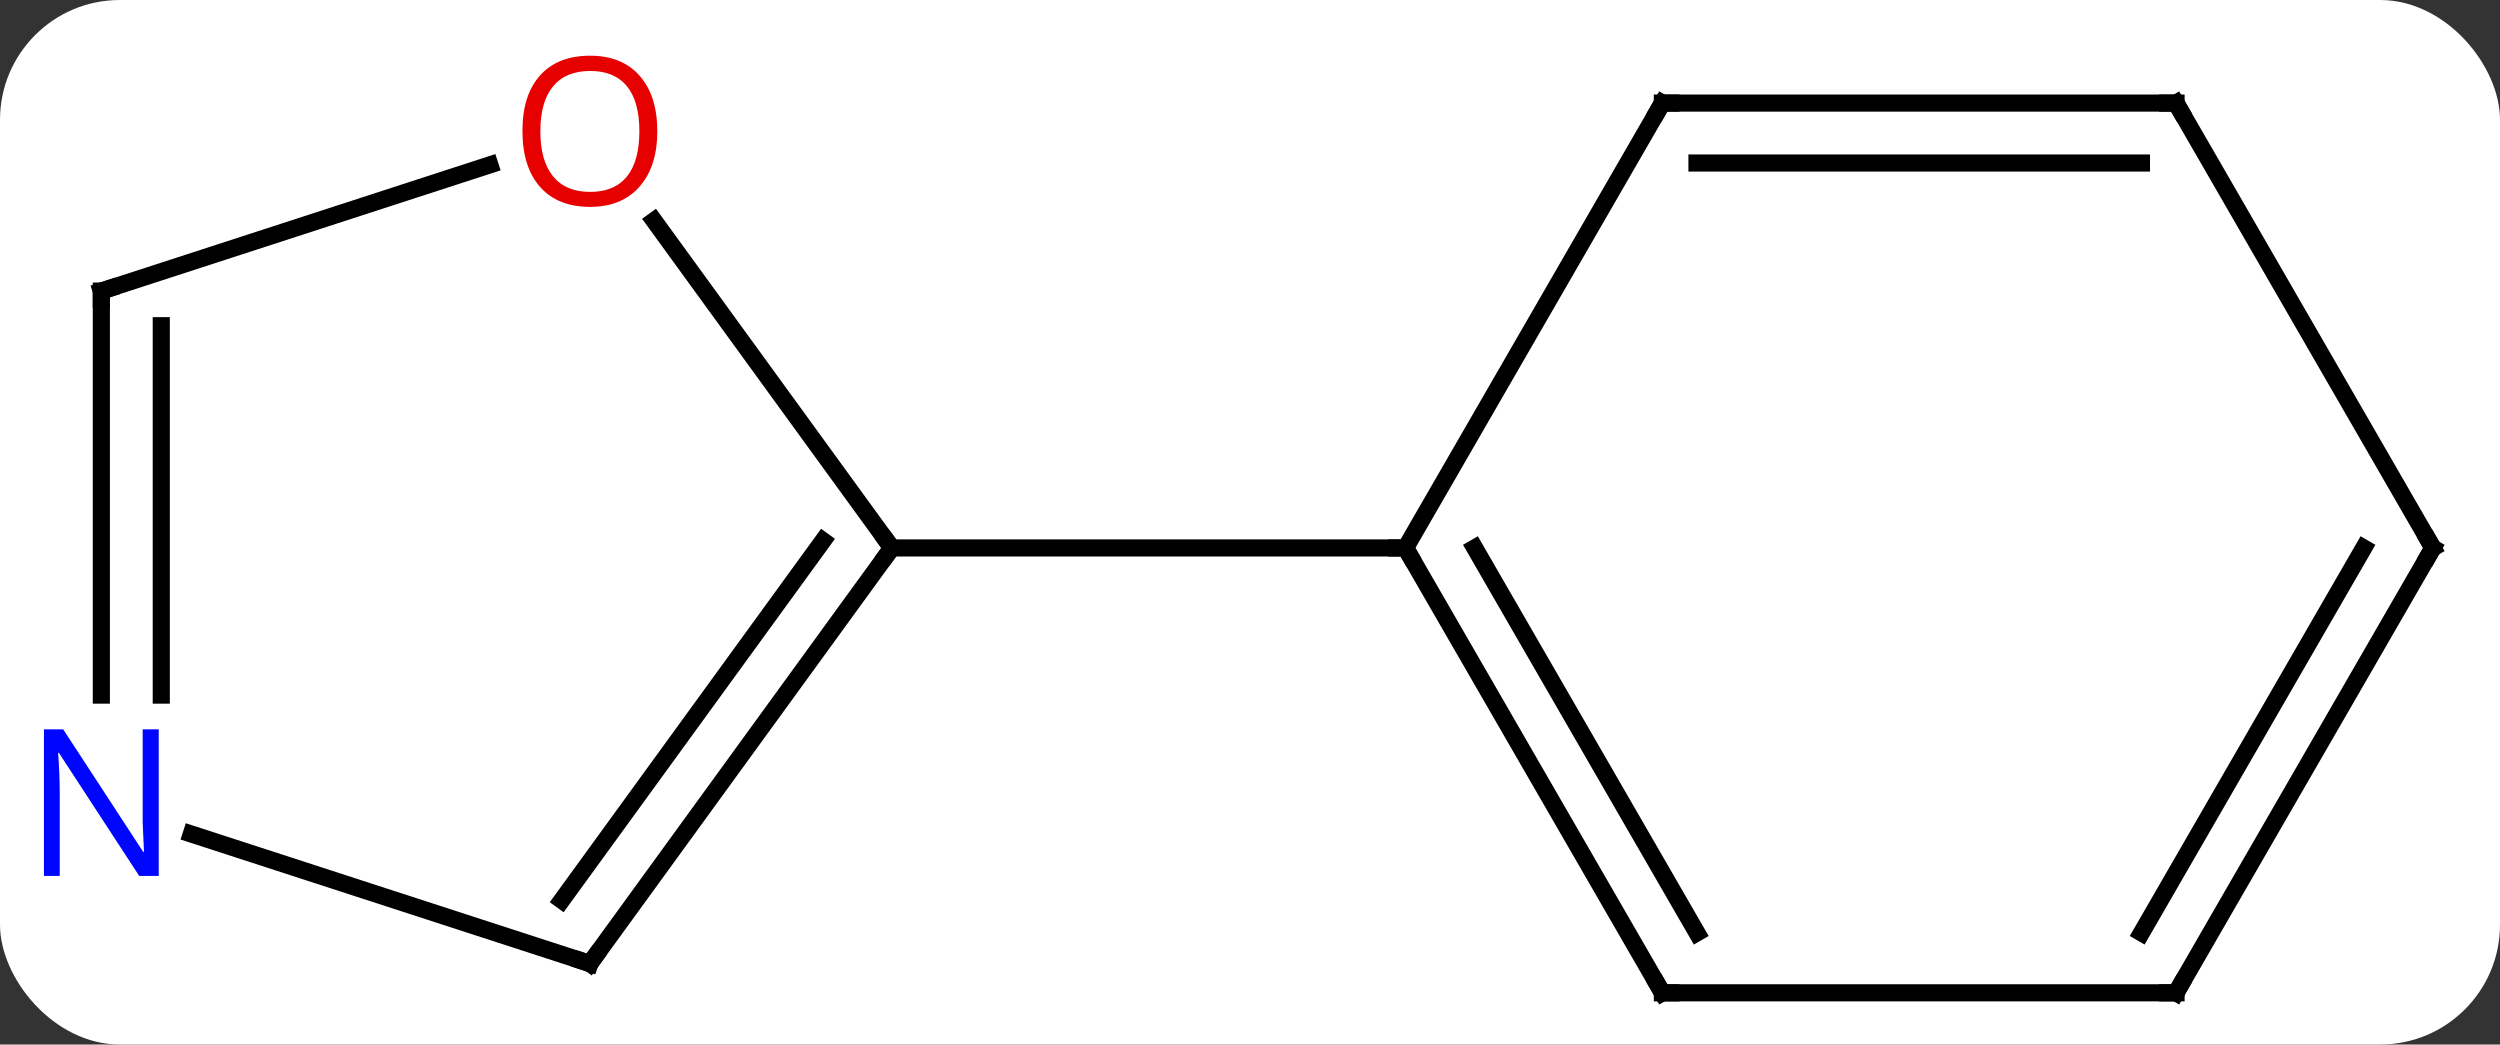 <svg width="146" viewBox="0 0 146 61" style="fill-opacity:1; color-rendering:auto; color-interpolation:auto; text-rendering:auto; stroke:black; stroke-linecap:square; stroke-miterlimit:10; shape-rendering:auto; stroke-opacity:1; fill:black; stroke-dasharray:none; font-weight:normal; stroke-width:1; font-family:'Open Sans'; font-style:normal; stroke-linejoin:miter; font-size:12; stroke-dashoffset:0; image-rendering:auto;" height="61" class="cas-substance-image" xmlns:xlink="http://www.w3.org/1999/xlink" xmlns="http://www.w3.org/2000/svg"><rect x="0" y="0" width="146" height="61" fill="#333333" stroke="none"/><svg class="cas-substance-single-component"><rect y="0" x="0" width="146" stroke="none" ry="7" rx="7" height="61" fill="white" class="cas-substance-group"/><svg y="0" x="0" width="146" viewBox="0 0 146 61" style="fill:black;" height="61" class="cas-substance-single-component-image"><svg><g><g transform="translate(74,32)" style="text-rendering:geometricPrecision; color-rendering:optimizeQuality; color-interpolation:linearRGB; stroke-linecap:butt; image-rendering:optimizeQuality;"><line y2="24.27" y1="0" x2="-39.552" x1="-21.918" style="fill:none;"/><line y2="20.578" y1="-0.422" x2="-41.196" x1="-25.937" style="fill:none;"/><line y2="-19.111" y1="0" x2="-35.803" x1="-21.918" style="fill:none;"/><line y2="0" y1="0" x2="8.082" x1="-21.918" style="fill:none;"/><line y2="16.707" y1="24.27" x2="-62.828" x1="-39.552" style="fill:none;"/><line y2="-15" y1="-22.373" x2="-68.082" x1="-45.392" style="fill:none;"/><line y2="-15" y1="8.594" x2="-68.082" x1="-68.082" style="fill:none;"/><line y2="-12.979" y1="8.594" x2="-64.582" x1="-64.582" style="fill:none;"/><line y2="25.98" y1="0" x2="23.082" x1="8.082" style="fill:none;"/><line y2="22.48" y1="-0" x2="25.103" x1="12.123" style="fill:none;"/><line y2="-25.98" y1="0" x2="23.082" x1="8.082" style="fill:none;"/><line y2="25.98" y1="25.98" x2="53.082" x1="23.082" style="fill:none;"/><line y2="-25.98" y1="-25.98" x2="53.082" x1="23.082" style="fill:none;"/><line y2="-22.48" y1="-22.48" x2="51.061" x1="25.103" style="fill:none;"/><line y2="0" y1="25.98" x2="68.082" x1="53.082" style="fill:none;"/><line y2="-0" y1="22.48" x2="64.04" x1="51.061" style="fill:none;"/><line y2="0" y1="-25.98" x2="68.082" x1="53.082" style="fill:none;"/><path style="fill:none; stroke-miterlimit:5;" d="M-22.212 0.405 L-21.918 0 L-22.212 -0.405"/><path style="fill:none; stroke-miterlimit:5;" d="M-39.258 23.866 L-39.552 24.27 L-40.028 24.116"/></g><g transform="translate(74,32)" style="stroke-linecap:butt; fill:rgb(230,0,0); text-rendering:geometricPrecision; color-rendering:optimizeQuality; image-rendering:optimizeQuality; font-family:'Open Sans'; stroke:rgb(230,0,0); color-interpolation:linearRGB; stroke-miterlimit:5;"><path style="stroke:none;" d="M-35.614 -24.34 Q-35.614 -22.278 -36.654 -21.098 Q-37.693 -19.918 -39.536 -19.918 Q-41.427 -19.918 -42.458 -21.082 Q-43.489 -22.247 -43.489 -24.356 Q-43.489 -26.45 -42.458 -27.598 Q-41.427 -28.747 -39.536 -28.747 Q-37.677 -28.747 -36.646 -27.575 Q-35.614 -26.403 -35.614 -24.34 ZM-42.443 -24.34 Q-42.443 -22.606 -41.7 -21.7 Q-40.958 -20.793 -39.536 -20.793 Q-38.114 -20.793 -37.388 -21.692 Q-36.661 -22.59 -36.661 -24.34 Q-36.661 -26.075 -37.388 -26.965 Q-38.114 -27.856 -39.536 -27.856 Q-40.958 -27.856 -41.7 -26.957 Q-42.443 -26.059 -42.443 -24.34 Z"/><path style="fill:rgb(0,5,255); stroke:none;" d="M-64.73 19.156 L-65.871 19.156 L-70.559 11.969 L-70.605 11.969 Q-70.512 13.234 -70.512 14.281 L-70.512 19.156 L-71.434 19.156 L-71.434 10.594 L-70.309 10.594 L-65.637 17.75 L-65.59 17.75 Q-65.59 17.594 -65.637 16.734 Q-65.684 15.875 -65.668 15.5 L-65.668 10.594 L-64.73 10.594 L-64.73 19.156 Z"/><path style="fill:none; stroke:black;" d="M-67.606 -15.155 L-68.082 -15 L-68.082 -14.5"/><path style="fill:none; stroke:black;" d="M8.332 0.433 L8.082 0 L7.582 -0"/><path style="fill:none; stroke:black;" d="M22.832 25.547 L23.082 25.98 L23.582 25.98"/><path style="fill:none; stroke:black;" d="M22.832 -25.547 L23.082 -25.98 L23.582 -25.98"/><path style="fill:none; stroke:black;" d="M52.582 25.98 L53.082 25.98 L53.332 25.547"/><path style="fill:none; stroke:black;" d="M52.582 -25.98 L53.082 -25.98 L53.332 -25.547"/><path style="fill:none; stroke:black;" d="M67.832 0.433 L68.082 0 L67.832 -0.433"/></g></g></svg></svg></svg></svg>